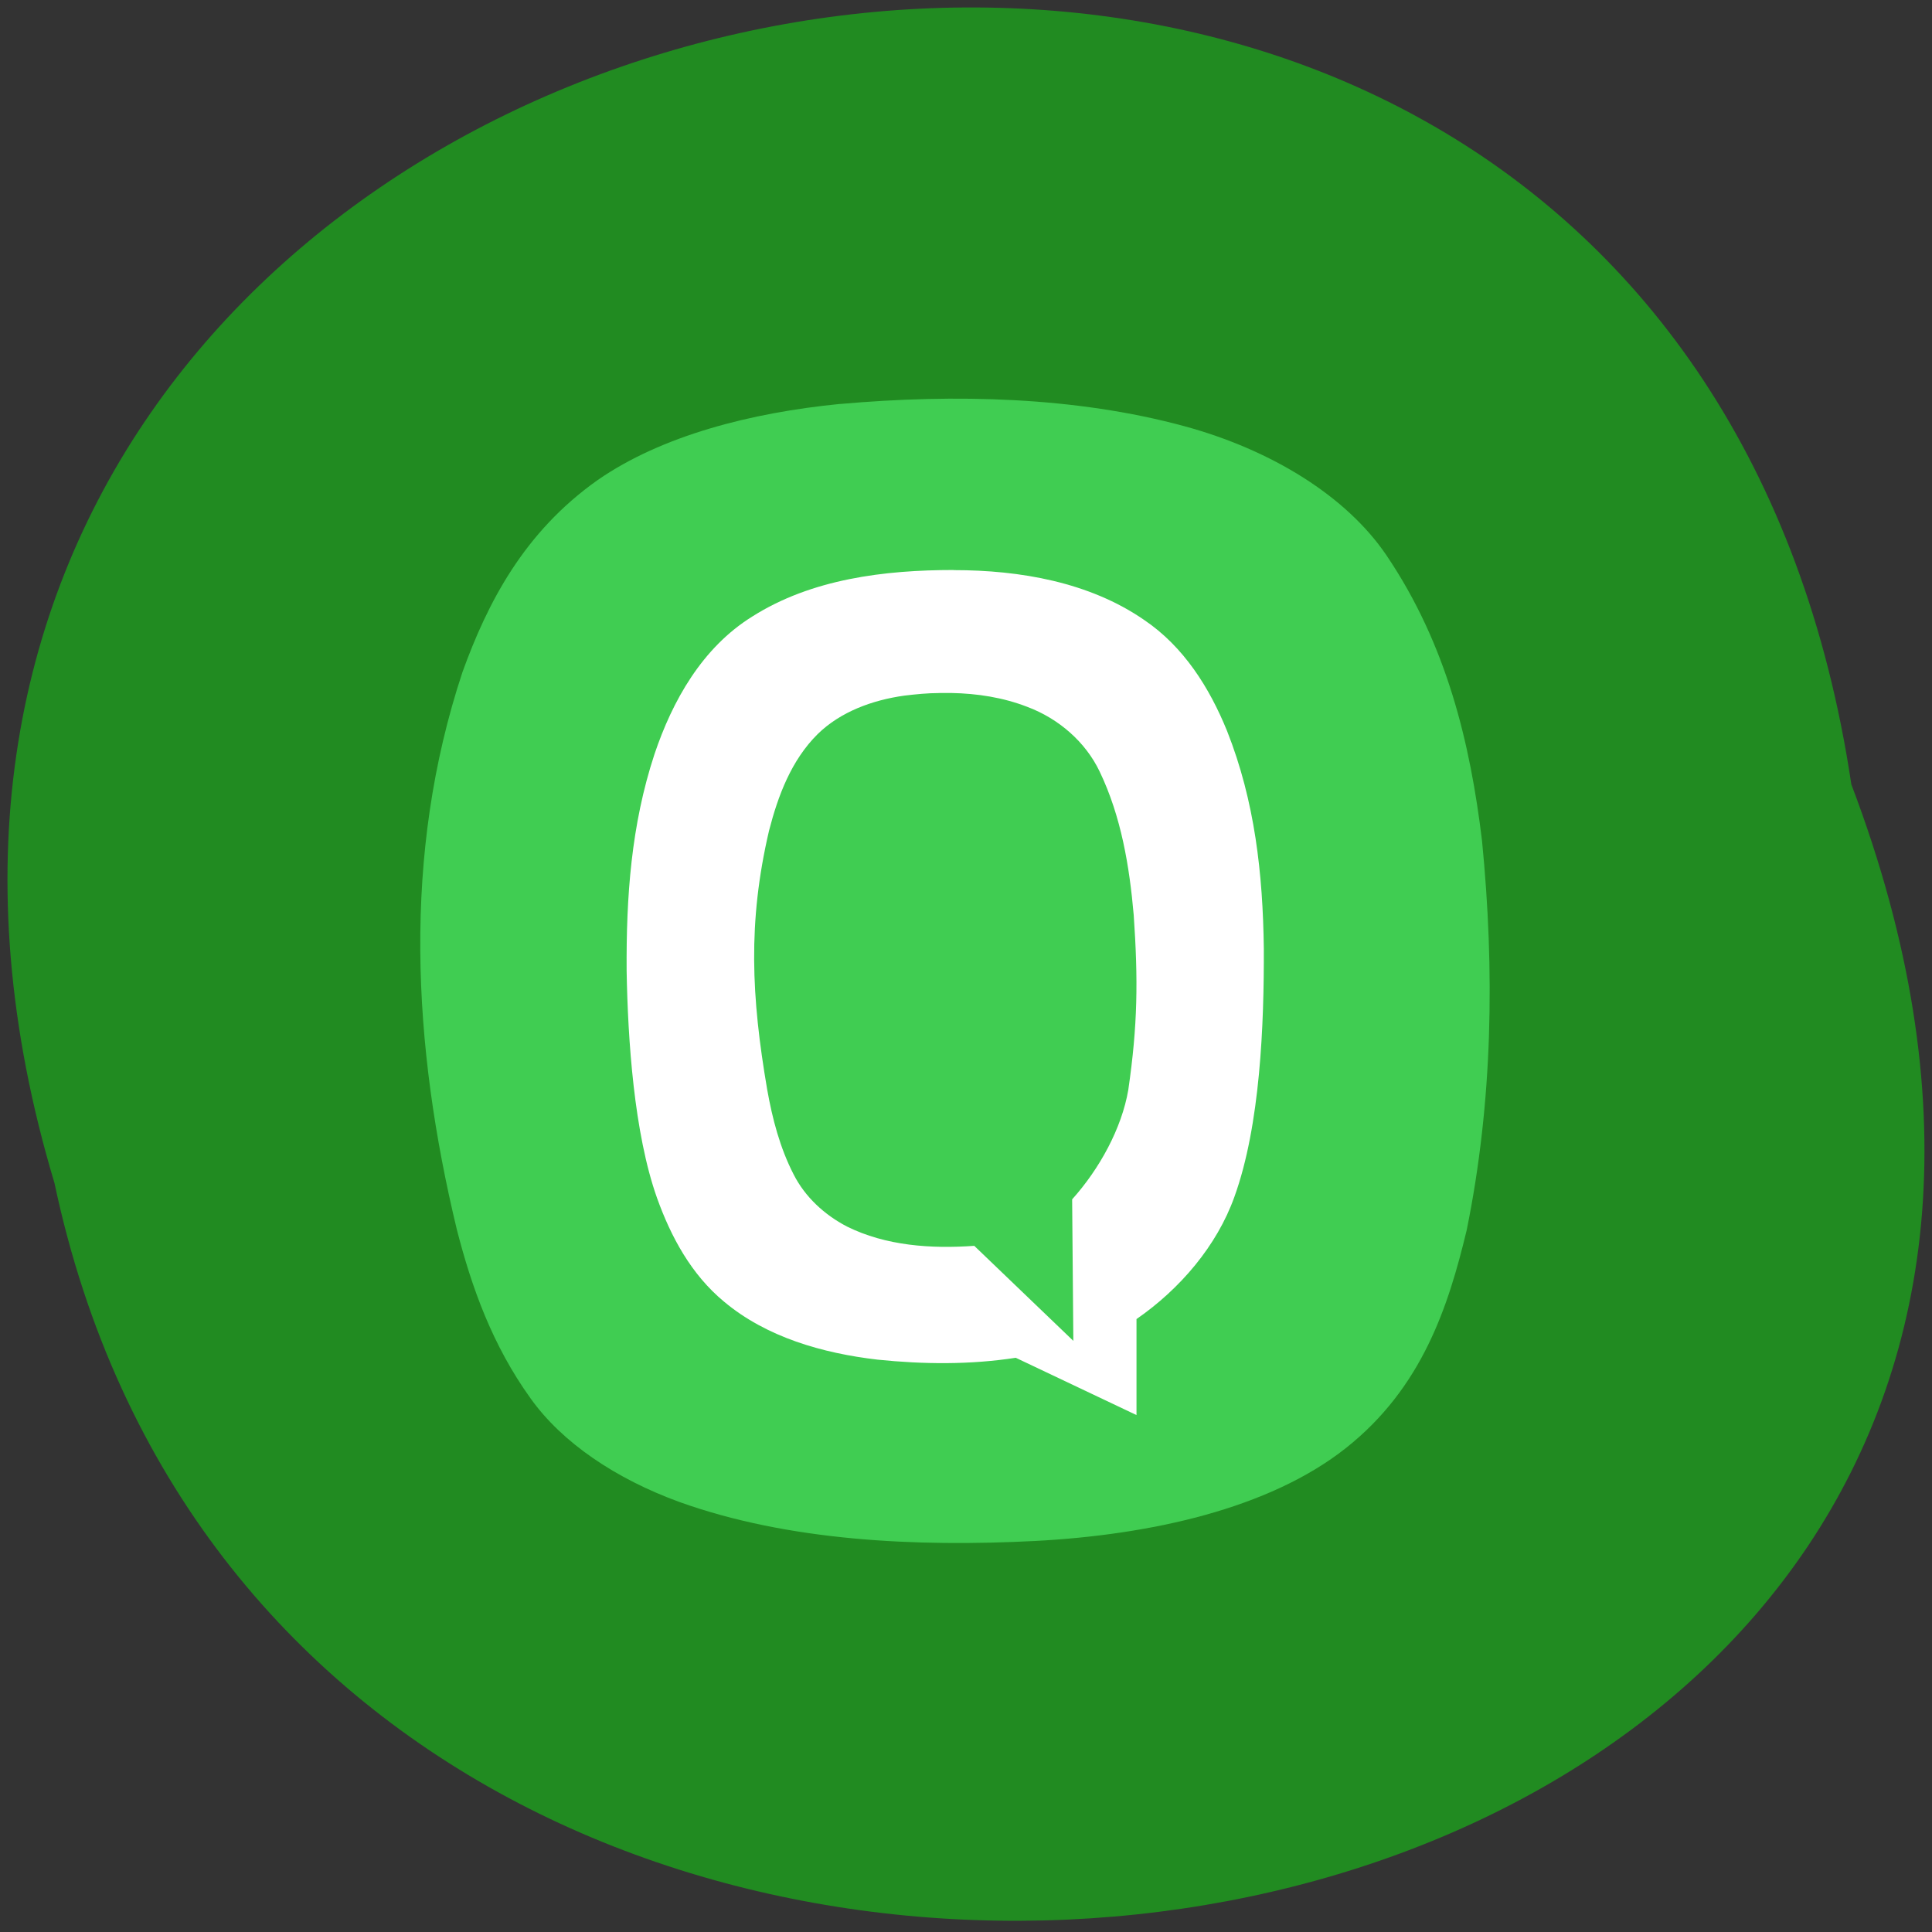 <svg xmlns="http://www.w3.org/2000/svg" viewBox="0 0 32 32"><rect x="0" y="0" width="32" height="32" fill="#333333" stroke="none"/><path d="m 30.664 12.992 c -3.188 -21.34 -35.961 -14.05 -29.762 6.602 c 4.156 19.617 37.703 14.305 29.762 -6.602" fill="#218b21"/><path d="m 13.918 6.691 c 1.898 -0.168 3.895 -0.121 5.695 0.367 c 1.453 0.395 2.691 1.164 3.352 2.141 c 1 1.48 1.387 3.113 1.582 4.727 c 0.211 2.148 0.18 4.316 -0.254 6.449 c -0.305 1.27 -0.738 2.609 -2 3.609 c -1.277 1.01 -3.246 1.438 -5.141 1.539 c -1.992 0.102 -4.098 0 -5.898 -0.645 c -1.051 -0.383 -1.941 -0.98 -2.465 -1.715 c -0.633 -0.879 -0.977 -1.84 -1.223 -2.801 c -0.734 -3.047 -0.91 -6.203 0.094 -9.23 c 0.414 -1.145 1.016 -2.316 2.238 -3.18 c 1.063 -0.738 2.543 -1.117 4.02 -1.262" fill="#40cd52"/><path d="m 15.797 9.441 c -1.148 0 -2.355 0.148 -3.336 0.77 c -0.832 0.516 -1.324 1.398 -1.621 2.281 c -0.387 1.176 -0.469 2.363 -0.461 3.59 c 0.02 1.133 0.121 2.684 0.504 3.762 c 0.23 0.641 0.566 1.266 1.109 1.715 c 0.703 0.59 1.633 0.855 2.543 0.961 c 0.762 0.078 1.531 0.086 2.289 -0.031 l 2 0.949 v -1.59 c 0.723 -0.5 1.332 -1.215 1.621 -2.023 c 0.43 -1.188 0.492 -2.863 0.488 -4.113 c -0.016 -1.238 -0.148 -2.441 -0.609 -3.605 c -0.289 -0.711 -0.715 -1.395 -1.375 -1.84 c -0.906 -0.625 -2.055 -0.824 -3.152 -0.824 m -0.238 2.035 c 0.063 0 0.129 0 0.195 0 c 0.434 0.008 0.859 0.074 1.262 0.23 c 0.52 0.195 0.965 0.582 1.199 1.074 c 0.355 0.742 0.492 1.563 0.563 2.375 c 0.074 1.078 0.066 1.82 -0.09 2.895 c -0.109 0.637 -0.477 1.309 -0.93 1.813 l 0.02 2.344 l -1.641 -1.574 c -0.715 0.051 -1.465 0 -2.109 -0.32 c -0.375 -0.195 -0.695 -0.492 -0.883 -0.863 c -0.227 -0.441 -0.352 -0.922 -0.438 -1.406 c -0.262 -1.531 -0.324 -2.77 0.031 -4.289 c 0.148 -0.574 0.367 -1.164 0.805 -1.598 c 0.379 -0.371 0.906 -0.563 1.434 -0.637 c 0.191 -0.023 0.387 -0.043 0.582 -0.043" fill="#fff"/></svg>
